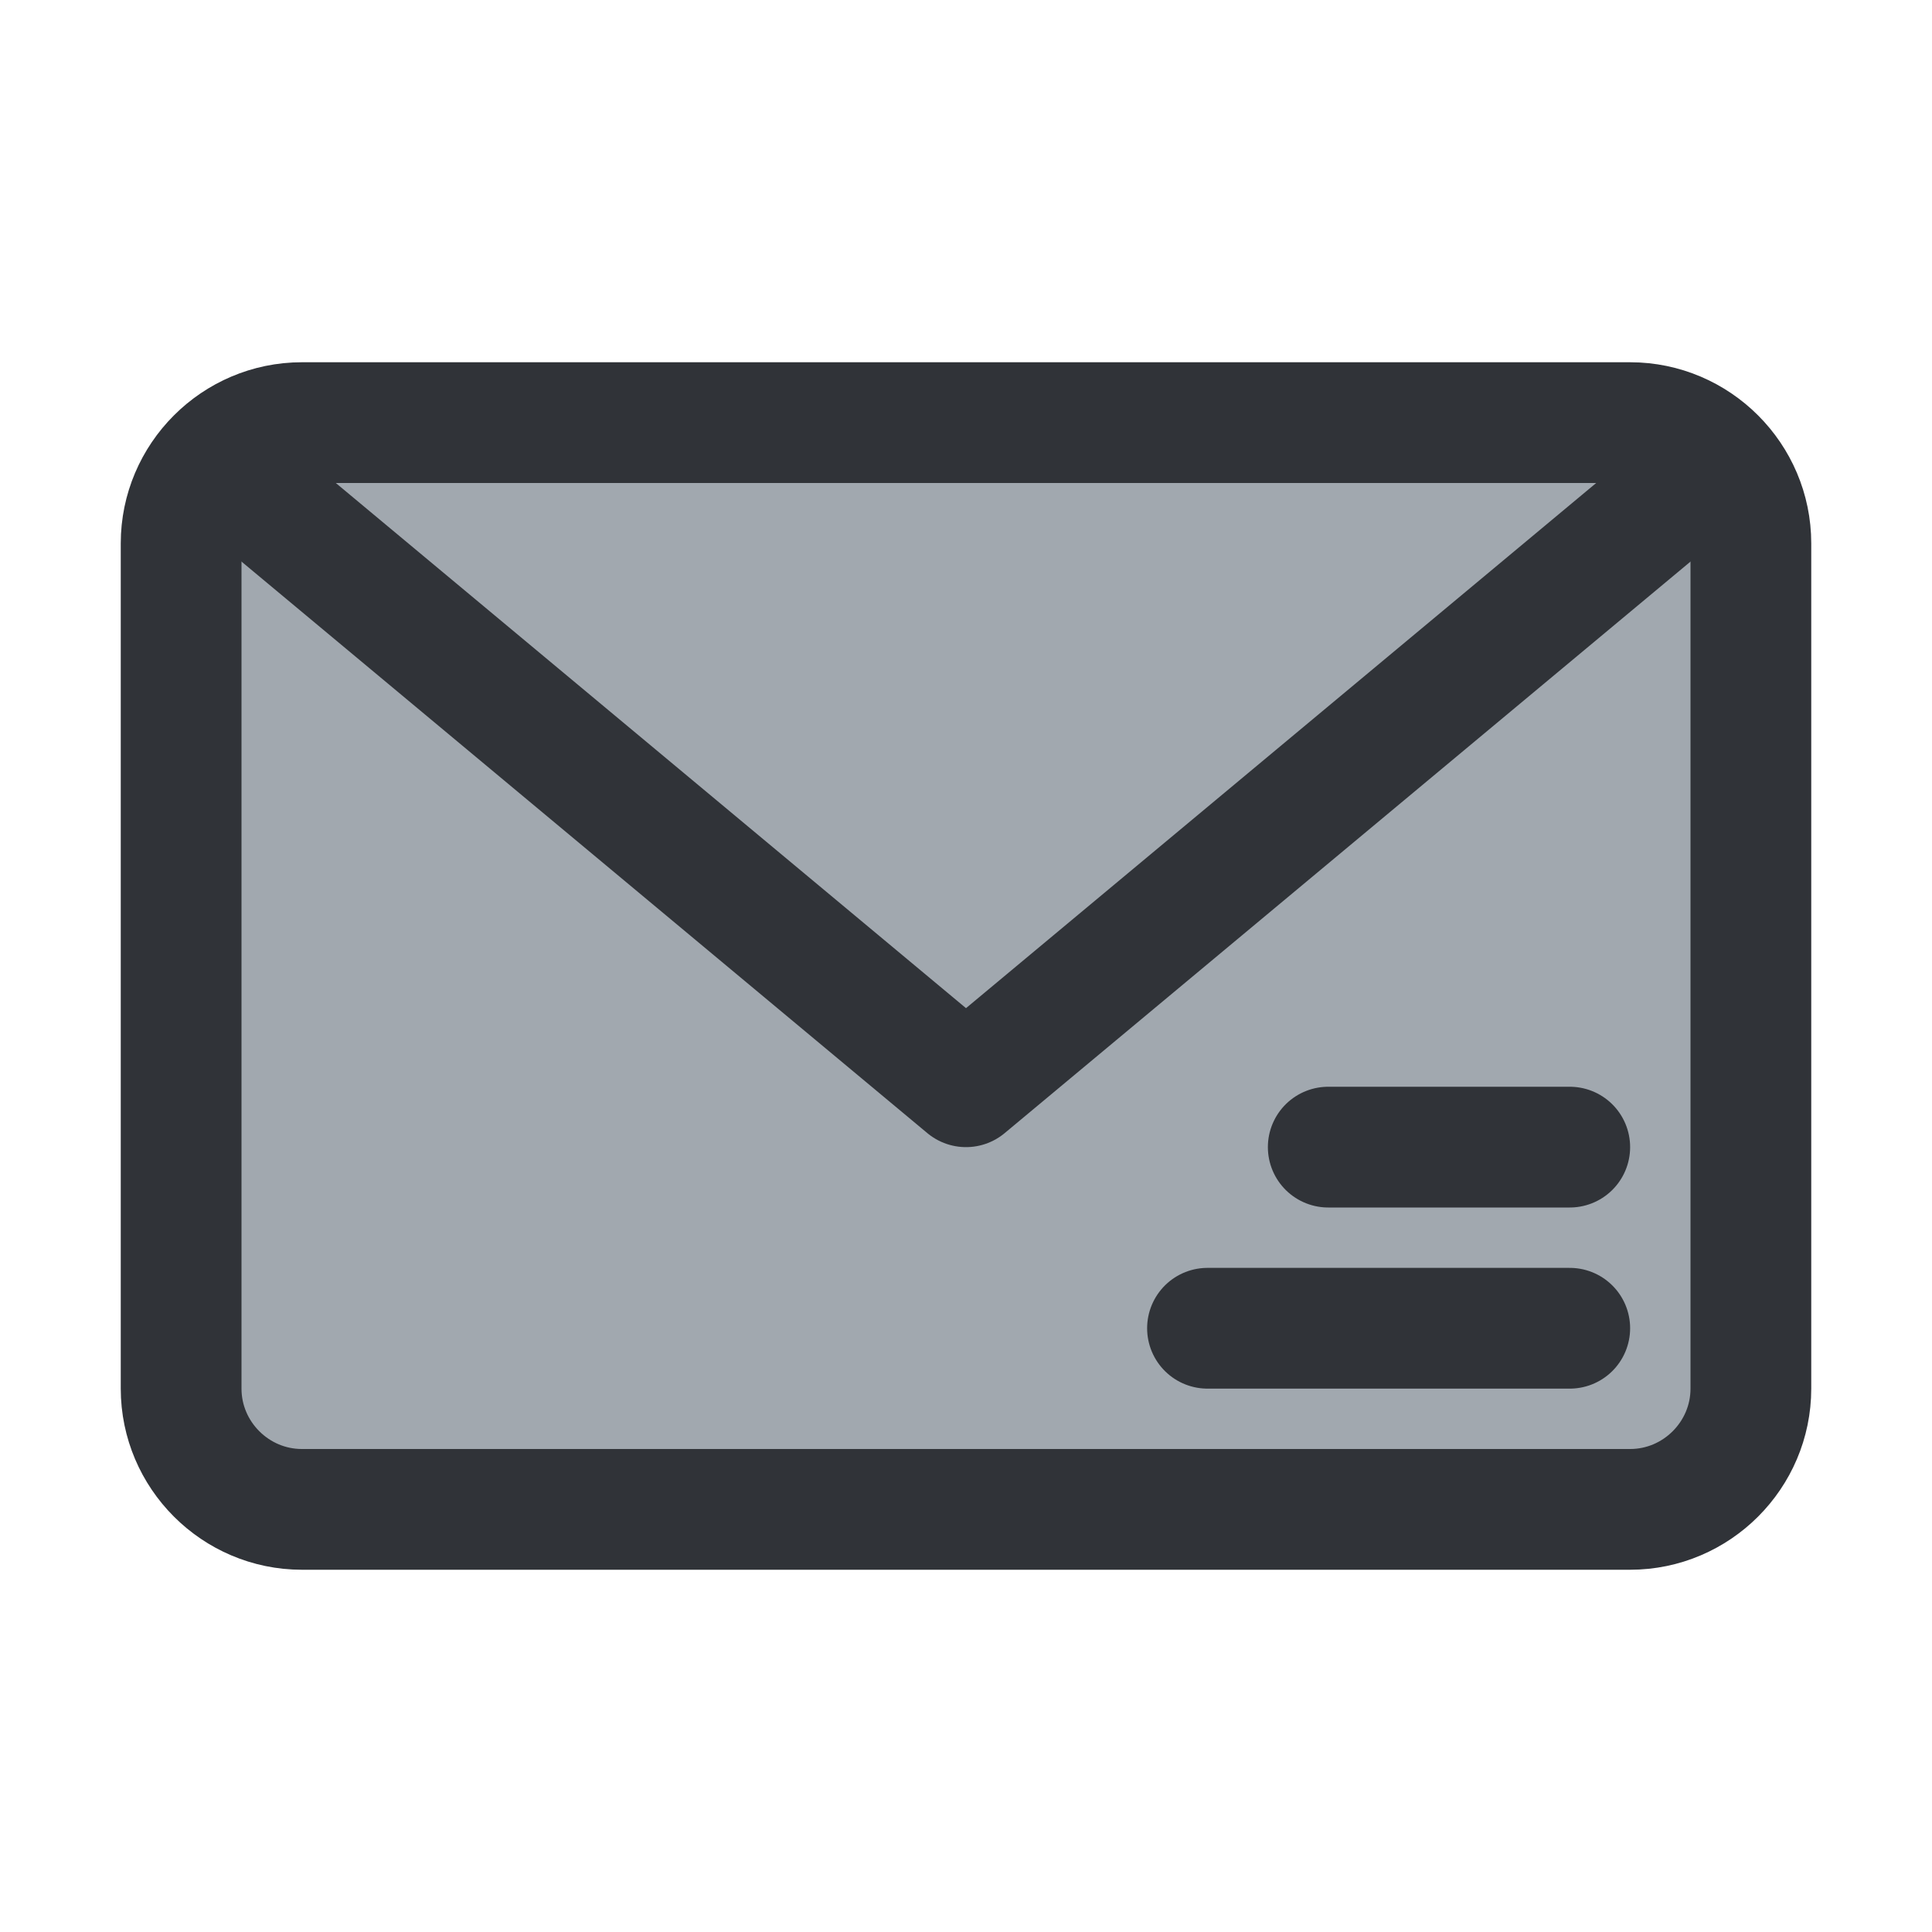 <?xml version="1.0" encoding="utf-8"?>
<!-- Generator: Adobe Illustrator 19.1.1, SVG Export Plug-In . SVG Version: 6.00 Build 0)  -->
<svg version="1.1" id="icons" xmlns="http://www.w3.org/2000/svg" xmlns:xlink="http://www.w3.org/1999/xlink" x="0px" y="0px"
	 width="128px" height="128px" viewBox="0 0 128 128" style="enable-background:new 0 0 128 128;" xml:space="preserve">
<style type="text/css">
	.st0{clip-path:url(#XMLID_109_);}
	.st1{fill:#A1A8AF;}
	.st2{fill:none;stroke:#303338;stroke-width:8;stroke-linecap:round;stroke-linejoin:round;stroke-miterlimit:10;}
	.st3{clip-path:url(#XMLID_110_);}
	.st4{clip-path:url(#XMLID_111_);}
	.st5{clip-path:url(#XMLID_129_);}
	.st6{clip-path:url(#XMLID_130_);}
	.st7{clip-path:url(#XMLID_131_);}
	.st8{clip-path:url(#XMLID_132_);}
	.st9{clip-path:url(#XMLID_133_);}
	.st10{clip-path:url(#XMLID_134_);}
	.st11{clip-path:url(#XMLID_135_);}
	.st12{clip-path:url(#XMLID_136_);}
	.st13{clip-path:url(#XMLID_137_);}
	.st14{clip-path:url(#XMLID_138_);}
	.st15{clip-path:url(#XMLID_139_);}
	.st16{clip-path:url(#XMLID_140_);}
	.st17{clip-path:url(#XMLID_141_);}
	.st18{clip-path:url(#XMLID_142_);}
	.st19{fill:#7C8184;}
	.st20{fill:#CBD1D3;}
	.st21{clip-path:url(#XMLID_143_);}
	.st22{clip-path:url(#XMLID_144_);}
	.st23{clip-path:url(#XMLID_145_);}
	.st24{clip-path:url(#XMLID_219_);}
	.st25{clip-path:url(#XMLID_220_);}
	.st26{clip-path:url(#XMLID_221_);}
	.st27{clip-path:url(#XMLID_222_);}
	.st28{clip-path:url(#XMLID_223_);}
	.st29{fill:#303338;}
	.st30{clip-path:url(#XMLID_224_);}
	.st31{clip-path:url(#XMLID_225_);}
	.st32{clip-path:url(#XMLID_226_);}
	.st33{clip-path:url(#XMLID_227_);}
	.st34{clip-path:url(#XMLID_228_);}
	.st35{clip-path:url(#XMLID_229_);}
	.st36{clip-path:url(#XMLID_230_);}
	.st37{clip-path:url(#XMLID_231_);}
	.st38{clip-path:url(#XMLID_232_);}
	.st39{clip-path:url(#XMLID_233_);}
	.st40{fill:none;stroke:#303338;stroke-width:8;stroke-linecap:round;stroke-miterlimit:10;}
	.st41{clip-path:url(#XMLID_234_);}
	.st42{clip-path:url(#XMLID_235_);}
	.st43{clip-path:url(#XMLID_236_);}
	.st44{clip-path:url(#XMLID_237_);}
	.st45{clip-path:url(#XMLID_238_);}
	.st46{clip-path:url(#XMLID_239_);}
	.st47{clip-path:url(#XMLID_240_);}
	.st48{clip-path:url(#XMLID_241_);}
	.st49{clip-path:url(#XMLID_242_);}
	.st50{clip-path:url(#XMLID_243_);}
	.st51{clip-path:url(#XMLID_244_);}
	.st52{clip-path:url(#XMLID_245_);}
	.st53{clip-path:url(#XMLID_246_);}
	.st54{clip-path:url(#XMLID_247_);}
	.st55{clip-path:url(#XMLID_248_);}
	.st56{clip-path:url(#XMLID_249_);}
	.st57{clip-path:url(#XMLID_250_);}
	.st58{clip-path:url(#XMLID_251_);}
	.st59{clip-path:url(#XMLID_252_);}
	.st60{clip-path:url(#XMLID_253_);}
	.st61{clip-path:url(#XMLID_254_);}
	.st62{clip-path:url(#XMLID_255_);}
	.st63{clip-path:url(#XMLID_256_);}
	.st64{clip-path:url(#XMLID_257_);}
	.st65{clip-path:url(#XMLID_258_);}
	.st66{clip-path:url(#XMLID_259_);}
	.st67{clip-path:url(#XMLID_260_);}
	.st68{clip-path:url(#XMLID_261_);}
	.st69{clip-path:url(#XMLID_262_);}
	.st70{clip-path:url(#XMLID_263_);}
	.st71{clip-path:url(#XMLID_264_);}
	.st72{clip-path:url(#XMLID_265_);}
	.st73{clip-path:url(#XMLID_266_);}
	.st74{clip-path:url(#XMLID_267_);}
	.st75{clip-path:url(#XMLID_268_);}
	.st76{clip-path:url(#XMLID_269_);}
	.st77{fill:none;stroke:#303338;stroke-width:8;stroke-miterlimit:10;}
	.st78{clip-path:url(#XMLID_270_);}
	.st79{clip-path:url(#XMLID_271_);}
	.st80{clip-path:url(#XMLID_272_);}
	.st81{clip-path:url(#XMLID_273_);}
	.st82{clip-path:url(#XMLID_274_);}
	.st83{clip-path:url(#XMLID_275_);}
	.st84{clip-path:url(#XMLID_276_);}
	.st85{clip-path:url(#XMLID_277_);}
	.st86{clip-path:url(#XMLID_278_);}
	.st87{clip-path:url(#XMLID_279_);}
	.st88{clip-path:url(#XMLID_280_);}
	.st89{clip-path:url(#XMLID_281_);}
	.st90{clip-path:url(#XMLID_282_);}
	.st91{clip-path:url(#XMLID_283_);}
	.st92{clip-path:url(#XMLID_284_);}
	.st93{clip-path:url(#XMLID_285_);}
	.st94{clip-path:url(#XMLID_286_);}
	.st95{clip-path:url(#XMLID_287_);}
	.st96{clip-path:url(#XMLID_288_);}
	.st97{clip-path:url(#XMLID_289_);}
	.st98{clip-path:url(#XMLID_290_);}
	.st99{clip-path:url(#XMLID_291_);}
	.st100{clip-path:url(#XMLID_292_);}
	.st101{clip-path:url(#XMLID_293_);}
	.st102{clip-path:url(#XMLID_294_);}
	.st103{clip-path:url(#XMLID_295_);}
	.st104{clip-path:url(#XMLID_296_);}
	.st105{clip-path:url(#XMLID_297_);}
	.st106{clip-path:url(#XMLID_298_);}
</style>
<g id="XMLID_90_">
	<defs>
		<rect id="XMLID_91_" width="128" height="128"/>
	</defs>
	<clipPath id="XMLID_109_">
		<use xlink:href="#XMLID_91_"  style="overflow:visible;"/>
	</clipPath>
	<g id="XMLID_92_" class="st0">
		<path id="XMLID_16864_" class="st1" d="M108,100H20c-4.4,0-8-3.6-8-8V36c0-4.4,3.6-8,8-8h88c4.4,0,8,3.6,8,8v56
			C116,96.4,112.4,100,108,100z"/>
		<path id="XMLID_97_" class="st2" d="M108,100H20c-4.4,0-8-3.6-8-8V36c0-4.4,3.6-8,8-8h88c4.4,0,8,3.6,8,8v56
			C116,96.4,112.4,100,108,100z"/>
		<polyline id="XMLID_96_" class="st2" points="16,32 64,72 112,32 		"/>
		<g id="XMLID_93_">
			<line id="XMLID_95_" class="st2" x1="80" y1="88" x2="104" y2="88"/>
			<line id="XMLID_94_" class="st2" x1="88" y1="76" x2="104" y2="76"/>
		</g>
	</g>
</g>
</svg>
